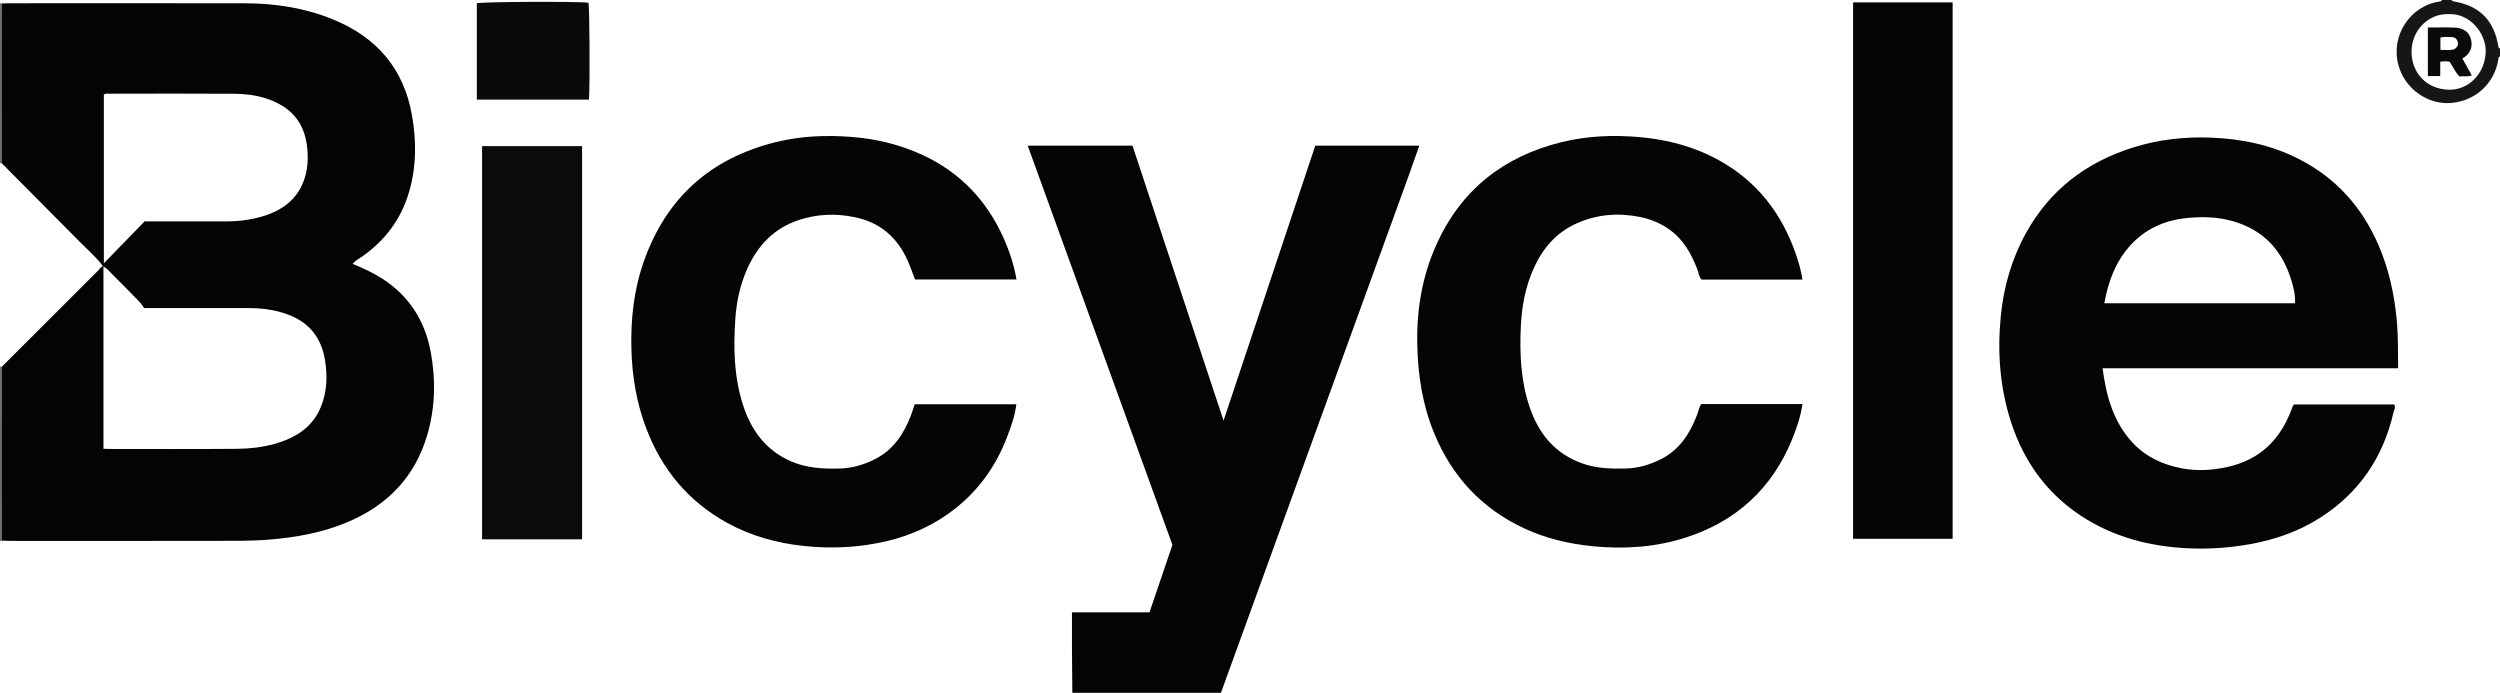 <?xml version="1.0" encoding="iso-8859-1"?>
<!-- Generator: Adobe Illustrator 27.0.0, SVG Export Plug-In . SVG Version: 6.00 Build 0)  -->
<svg version="1.1" id="Layer_1" xmlns="http://www.w3.org/2000/svg" xmlns:xlink="http://www.w3.org/1999/xlink" x="0px" y="0px"
	 viewBox="0 0 1548 429" style="enable-background:new 0 0 1548 429;" xml:space="preserve">
<g>
	<path style="fill:#040404;" d="M664,429c-0.084-8.988-0.194-17.975-0.243-26.963c-0.04-7.484-0.008-14.969-0.008-22.885
		c16.08,0,32.004,0,48.016,0c4.803-14.128,9.484-27.897,14.199-41.767c-29.803-82.22-59.644-164.543-89.605-247.197
		c21.803,0,43.089,0,64.874,0c18.68,56.396,37.406,112.931,56.393,170.253c19.051-57.123,37.89-113.607,56.777-170.237
		c21.405,0,42.688,0,64.417,0c-2.392,6.774-4.675,13.397-7.065,19.98c-28.354,78.112-56.726,156.217-85.089,234.326
		C776.44,372.671,766.222,400.836,756,429C725.333,429,694.667,429,664,429z"/>
	<path style="fill:#171515;" d="M1548,35c-1.121,0.224-0.933,1.146-1.056,1.93c-2.168,13.806-13.168,25.28-28.801,26.805
		c-14.202,1.385-28.918-8.188-33.039-23.433c-5.032-18.615,7.617-36.502,24.875-39.276c0.797-0.128,1.694,0.001,2.021-1.026
		c2,0,4,0,6,0c0.217,0.475,0.566,0.736,1.101,0.824c16.337,2.694,25.33,11.786,27.943,28.242c0.089,0.563,0.452,0.813,0.956,0.934
		C1548,31.667,1548,33.333,1548,35z M1516.004,8.756c-11.83-0.463-22.84,9.587-22.778,23.387
		c0.058,12.805,9.048,22.977,22.908,23.406c12.782,0.396,22.861-10.544,23.012-23.765
		C1539.274,20.526,1529.266,8.001,1516.004,8.756z"/>
	<path style="fill:#6E6B6A;" d="M0,227c0.36,0.047,0.72,0.094,1.08,0.141c-0.028,23.25-0.075,46.501-0.077,69.751
		c-0.001,12.621,0.074,25.242,0.114,37.862C0.745,334.836,0.373,334.918,0,335C0,299,0,263,0,227z"/>
	<path style="fill:#6D6A6A;" d="M1.004,100.994C0.669,100.996,0.335,100.998,0,101C0,68,0,35,0,2
		c0.359,0.048,0.718,0.096,1.077,0.144C1.052,35.094,1.028,68.044,1.004,100.994z"/>
	<path style="fill:#040404;" d="M1.004,100.994c0.024-32.95,0.048-65.9,0.073-98.85c1.496-0.048,2.993-0.139,4.489-0.139
		c48.825-0.007,97.65-0.082,146.474,0.033c18.58,0.044,36.763,2.9,54.051,9.936c26.903,10.95,43.864,30.275,48.988,59.312
		c2.871,16.271,2.809,32.376-2.021,48.351c-4.961,16.409-14.703,29.215-28.584,39.046c-1.984,1.405-4.263,2.453-6.102,4.68
		c6.577,2.766,12.732,5.543,18.419,9.218c16.566,10.707,26.31,26.032,29.887,45.223c3.242,17.395,2.855,34.77-2.206,51.839
		c-7.534,25.409-24.183,42.76-48.187,53.181c-15.824,6.87-32.565,9.924-49.748,11.306c-12,0.965-23.971,0.74-35.955,0.765
		c-41.326,0.086-82.652,0.035-123.978,0.026c-1.828,0-3.656-0.109-5.484-0.167c-0.041-12.621-0.115-25.242-0.114-37.862
		c0.002-23.25,0.049-46.501,0.077-69.751c15.052-15.033,30.107-30.063,45.153-45.102c4.935-4.933,9.82-9.918,14.795-14.81
		c0.892-0.877,1.457-2.295,3.031-2.321c0,37.6,0,75.201,0,112.957c1.399,0.062,2.209,0.13,3.019,0.13
		c26.499,0.006,53,0.153,79.497-0.087c7.788-0.07,15.652-0.885,23.2-2.989c12.995-3.621,23.89-10.191,29.104-23.452
		c3.676-9.35,3.964-19.043,2.283-28.924c-2.324-13.661-9.814-22.868-22.769-27.754c-8.06-3.04-16.417-4.032-24.949-4.035
		c-12.166-0.003-24.333-0.001-36.499-0.002c-8.825,0-17.651,0-27.703,0c-0.659-0.897-1.597-2.528-2.865-3.839
		c-5.562-5.748-11.186-11.437-16.863-17.071c-1.74-1.727-3.214-3.812-5.613-4.783c-3.996-5.568-9.229-9.976-14-14.808
		C33.646,133.79,17.31,117.407,1.004,100.994z M89.531,137.074c17.591,0,34.066-0.015,50.541,0.006
		c7.684,0.01,15.242-0.94,22.594-3.148c12.45-3.739,21.973-10.835,26.02-23.758c2.013-6.429,2.225-13.044,1.404-19.727
		c-1.359-11.059-6.315-19.764-16.145-25.45c-9.052-5.236-19.003-6.876-29.202-6.943c-25.469-0.167-50.94-0.062-76.41-0.034
		c-1.279,0.001-2.641-0.378-4.023,0.492c0,34.596,0,69.239,0,104.539C73.156,153.94,81.583,145.26,89.531,137.074z"/>
	<path style="fill:#050505;" d="M1484.916,228.035c-61.225,0-121.958,0-183.006,0c2.284,17.281,6.62,33.182,18.612,46.077
		c8.271,8.894,18.693,13.604,30.346,15.859c9.427,1.824,18.851,1.246,28.219-0.795c20.122-4.384,32.915-16.893,39.898-35.857
		c0.348-0.946,0.649-1.872,1.403-2.878c20.612,0,41.377,0,62.087,0c1.08,1.853-0.061,3.348-0.414,4.89
		c-6.33,27.678-21.097,49.596-45.034,65.007c-13.397,8.626-28.203,13.801-43.882,16.612c-11.349,2.035-22.821,2.984-34.279,2.696
		c-23.548-0.592-46.118-5.548-66.539-17.872c-23.502-14.185-38.901-34.861-47.226-60.828c-6.793-21.187-8.392-42.931-6.233-65.038
		c1.78-18.224,6.705-35.474,15.561-51.504c14.897-26.963,37.645-44.181,66.844-53.227c15.395-4.77,31.199-6.56,47.255-5.981
		c19.284,0.695,37.867,4.514,55.176,13.392c22.987,11.79,39.116,29.948,49.222,53.561c6.383,14.914,9.748,30.547,11.198,46.703
		C1484.976,208.338,1484.794,217.792,1484.916,228.035z M1421.071,187.793c0.321-4.891-0.822-9.392-2.128-13.773
		c-5.615-18.841-17.286-31.737-36.657-37.149c-9.14-2.554-18.358-2.808-27.671-1.928c-14.259,1.346-26.58,6.797-36.156,17.709
		c-8.792,10.018-13.048,22.048-15.472,35.14C1342.469,187.793,1381.702,187.793,1421.071,187.793z"/>
	<path style="fill:#050505;" d="M629.438,173.043c-21.378,0-42.142,0-62.842,0c-1.58-4.071-2.906-7.983-4.589-11.736
		c-6.388-14.245-16.886-23.452-32.443-26.758c-12.019-2.554-23.792-2.085-35.375,1.839c-14.902,5.048-24.853,15.464-31.273,29.552
		c-4.532,9.946-6.839,20.512-7.584,31.298c-1.243,17.99-0.916,35.941,4.679,53.365c5.047,15.718,14.043,28.128,29.602,34.979
		c9.688,4.266,19.904,4.791,30.279,4.53c7.801-0.196,15.033-2.332,21.924-5.82c11.373-5.757,17.809-15.596,22.237-27.059
		c0.836-2.164,1.482-4.4,2.325-6.928c20.75,0,41.67,0,62.948,0c-0.856,7.122-3.251,13.764-5.761,20.333
		c-6.729,17.607-17.279,32.572-32.093,44.262c-12.398,9.783-26.476,16.345-41.854,20.041c-17.151,4.123-34.465,4.965-52.012,3.109
		c-16.712-1.767-32.566-6.18-47.293-14.266c-24.04-13.199-40.475-33.054-50.17-58.543c-5.954-15.654-8.696-31.942-9.17-48.691
		c-0.536-18.958,1.515-37.485,7.939-55.415c13.921-38.857,41.139-63.012,81.017-73.023c15.628-3.924,31.477-4.591,47.555-3.315
		c15.431,1.224,30.149,4.831,44.101,11.33c22.609,10.533,38.898,27.477,49.295,50.084
		C624.765,154.66,627.747,163.434,629.438,173.043z"/>
	<path style="fill:#050505;" d="M1116.108,173.136c-21.218,0-41.837,0-62.468,0c-1.743-1.799-1.822-4.244-2.641-6.361
		c-3.773-9.759-8.717-18.657-17.56-24.831c-5.382-3.758-11.259-6.233-17.707-7.55c-13.593-2.775-26.808-1.731-39.49,3.927
		c-12.423,5.542-20.786,15.173-26.366,27.374c-5.251,11.484-7.55,23.642-8.156,36.186c-0.815,16.878-0.103,33.605,5.305,49.796
		c5.675,16.991,16.051,29.639,33.542,35.54c8.502,2.869,17.272,3.095,26.116,2.882c7.796-0.188,15.012-2.371,21.906-5.871
		c11.735-5.958,18.075-16.216,22.502-28.039c0.744-1.988,0.96-4.189,2.339-6.01c20.775,0,41.56,0,62.658,0
		c-1.121,7.775-3.581,14.942-6.435,21.929c-12.453,30.485-34.622,50.708-65.833,60.738c-18.574,5.969-37.746,7.308-57.195,5.417
		c-14.82-1.441-29.071-4.712-42.628-11.004c-26.604-12.346-45.047-32.33-56.097-59.346c-7.142-17.461-9.899-35.704-10.317-54.477
		c-0.485-21.758,3.052-42.689,12.084-62.514c15.294-33.571,41.445-54.022,76.995-62.841c16.154-4.007,32.498-4.64,49.056-3.148
		c17.268,1.556,33.645,5.983,48.781,14.366c23.3,12.904,38.605,32.589,47.325,57.556
		C1113.618,161.993,1115.169,167.228,1116.108,173.136z"/>
	<path style="fill:#040404;" d="M1147.429,1.485c20.556,0,40.959,0,61.64,0c0,110.775,0,221.325,0,332.16c-20.449,0-40.87,0-61.64,0
		C1147.429,223.044,1147.429,112.386,1147.429,1.485z"/>
	<path style="fill:#0C0B0B;" d="M298.508,90.502c20.722,0,41.137,0,61.917,0c0,81.116,0,162.13,0,243.466
		c-20.561,0-41.108,0-61.917,0C298.508,252.936,298.508,172.034,298.508,90.502z"/>
	<path style="fill:#0B0A0A;" d="M295.239,61.684c0-20.148,0-39.923,0-59.667c3.587-0.965,62.673-1.219,69.15-0.327
		c0.701,4.129,0.948,49.06,0.309,59.994C341.696,61.684,318.672,61.684,295.239,61.684z"/>
	<path style="fill:#0B0A0A;" d="M1524.702,36.205c2.147,3.862,3.904,7.022,5.83,10.487c-2.718,1.095-5.189,0.22-7.577,0.699
		c-2.755-2.662-4.01-6.179-6.215-9.179c-1.691-0.376-3.474-0.282-5.736-0.029c0,2.961,0,5.871,0,8.922c-2.759,0-5.048,0-7.668,0
		c0-9.967,0-20.002,0-30.074c5.584,0,11.036-0.169,16.471,0.053c4.381,0.179,8.395,1.849,9.922,6.25
		c1.589,4.58,0.516,8.874-3.599,11.994C1525.73,35.631,1525.271,35.858,1524.702,36.205z M1511.105,30.892
		c2.619,0,4.91,0.216,7.141-0.058c2.457-0.301,4.077-2.368,3.691-4.395c-0.411-2.157-1.699-3.559-4.061-3.483
		c-2.228,0.072-4.51-0.38-6.771,0.33C1511.105,25.796,1511.105,28.066,1511.105,30.892z"/>
</g>
</svg>
